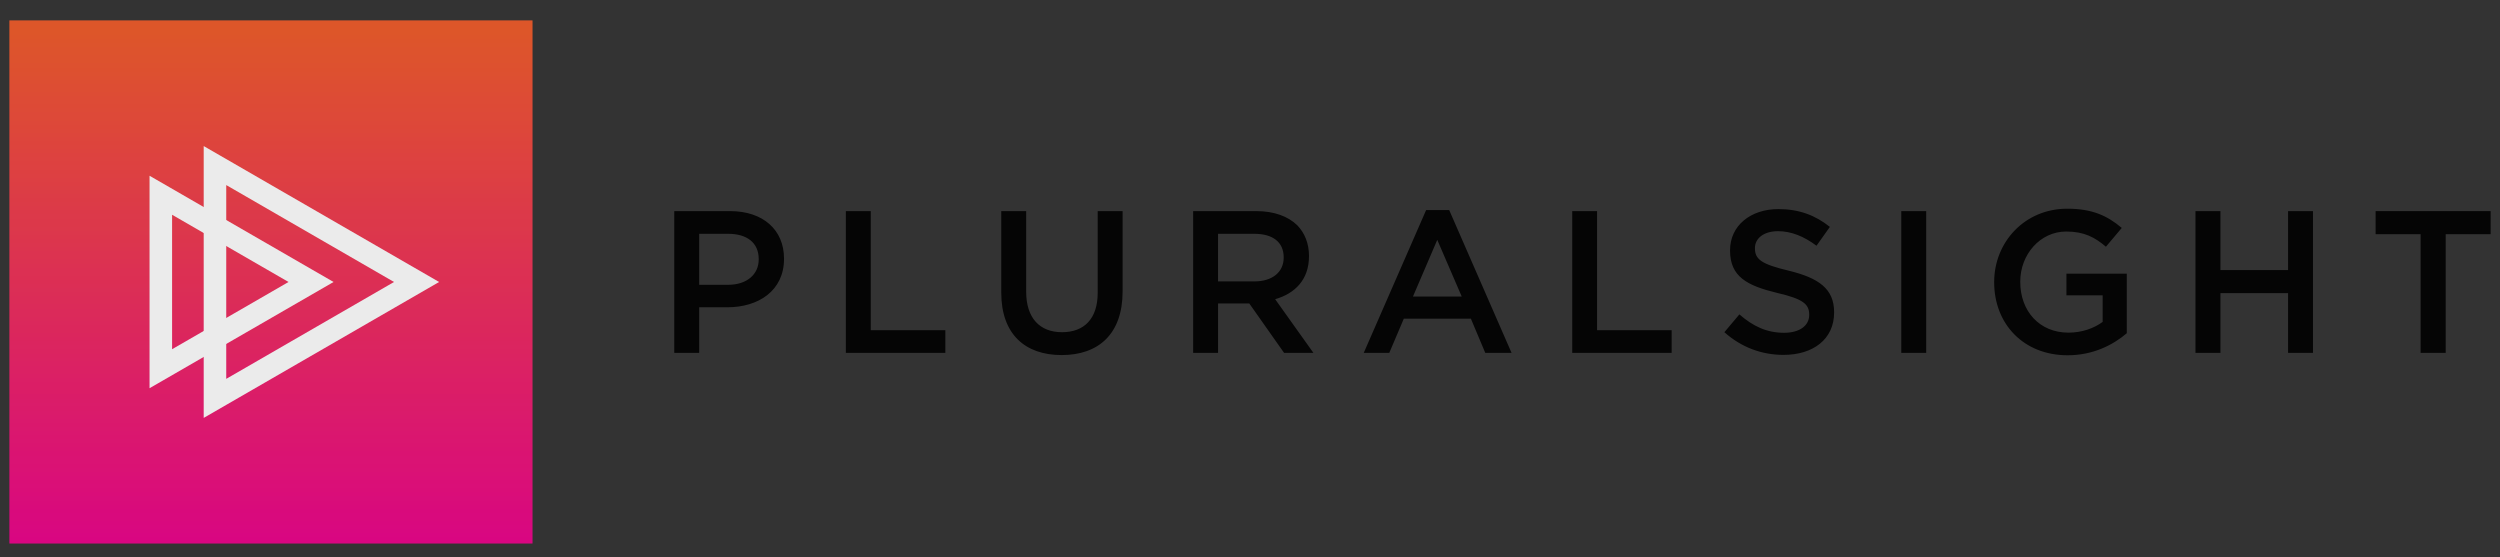 <svg width="175" height="39" viewBox="0 0 175 39" fill="none" xmlns="http://www.w3.org/2000/svg">
<rect x="0" y="0" width="175" height="39" fill="#333333" stroke="none"/>
<g id="Pluralsight Logo" opacity="0.9" clip-path="url(#clip0_1_495)">
<g id="Group">
<path id="Vector" d="M37.277 1.427H0.656V38.047H37.277V1.427Z" fill="url(#paint0_linear_1_495)"/>
<path id="Vector_2" d="M14.259 10.224V29.254L30.737 19.739L14.259 10.224V10.224ZM15.837 12.955L27.582 19.739L15.837 26.52V12.955Z" fill="white"/>
<path id="Vector_3" d="M10.468 12.302L23.349 19.739L10.468 27.175V12.302ZM12.046 15.033V24.445L20.197 19.739L12.046 15.033Z" fill="white"/>
<path id="Vector_4" d="M47.199 14.778H51.111C53.42 14.778 54.881 16.096 54.881 18.096V18.123C54.881 20.347 53.096 21.51 50.913 21.51H48.943V24.701H47.199V14.778V14.778ZM50.969 19.936C52.288 19.936 53.11 19.2 53.11 18.165V18.137C53.11 16.977 52.275 16.366 50.969 16.366H48.943V19.937H50.969V19.936V19.936ZM59.21 14.778H60.954V23.112H66.174V24.701H59.21V14.778ZM70.088 20.492V14.778H71.832V20.419C71.832 22.263 72.782 23.254 74.342 23.254C75.889 23.254 76.839 22.318 76.839 20.492V14.778H78.582V20.405C78.582 23.368 76.908 24.855 74.315 24.855C71.732 24.855 70.089 23.368 70.089 20.492H70.088ZM83.519 14.778H87.942C89.192 14.778 90.169 15.147 90.807 15.768C91.332 16.308 91.629 17.047 91.629 17.909V17.94C91.629 19.57 90.652 20.547 89.261 20.944L91.939 24.701H89.886L87.449 21.241H85.264V24.701H83.52V14.778H83.519ZM87.815 19.698C89.064 19.698 89.858 19.045 89.858 18.036V18.01C89.858 16.946 89.092 16.366 87.804 16.366H85.263V19.698H87.815ZM99.829 14.705H101.444L105.809 24.701H103.969L102.961 22.305H98.268L97.25 24.7H95.462L99.829 14.705H99.829V14.705ZM102.322 20.758L100.609 16.79L98.907 20.758H102.322ZM110.056 14.778H111.795V23.112H117.016V24.701H110.056V14.778ZM120.706 23.254L121.756 22.008C122.705 22.829 123.654 23.295 124.887 23.295C125.965 23.295 126.644 22.801 126.644 22.049V22.021C126.644 21.31 126.247 20.93 124.407 20.506C122.295 19.994 121.104 19.369 121.104 17.543V17.512C121.104 15.81 122.522 14.636 124.49 14.636C125.936 14.636 127.083 15.075 128.091 15.883L127.155 17.201C126.264 16.535 125.37 16.183 124.462 16.183C123.44 16.183 122.846 16.704 122.846 17.357V17.384C122.846 18.151 123.299 18.492 125.201 18.945C127.297 19.456 128.388 20.205 128.388 21.852V21.879C128.388 23.737 126.927 24.842 124.846 24.842C123.33 24.842 121.897 24.317 120.706 23.254V23.254ZM133.09 14.778H134.834V24.701H133.09V14.778ZM139.592 19.767V19.739C139.592 16.96 141.718 14.609 144.708 14.609C146.438 14.609 147.501 15.089 148.523 15.955L147.415 17.27C146.652 16.621 145.899 16.207 144.636 16.207C142.809 16.207 141.418 17.813 141.418 19.711V19.739C141.418 21.779 142.764 23.285 144.79 23.285C145.73 23.285 146.579 22.984 147.186 22.532V20.675H144.65V19.155H148.875V23.326C147.898 24.161 146.493 24.869 144.736 24.869C141.632 24.869 139.592 22.66 139.592 19.767V19.767ZM153.684 14.778H155.431V18.904H160.165V14.778H161.908V24.701H160.165V20.52H155.431V24.701H153.684V14.778Z" fill="black"/>
<g id="Group_2">
<path id="Vector_5" d="M166.293 14.778V16.393H169.442V24.701H171.199V16.393H174.344V14.778H166.293Z" fill="black"/>
</g>
</g>
</g>
<defs>
<linearGradient id="paint0_linear_1_495" x1="18.965" y1="1.428" x2="18.965" y2="38.048" gradientUnits="userSpaceOnUse">
<stop stop-color="#F05A28"/>
<stop offset="0.016" stop-color="#F05A28"/>
<stop offset="0.023" stop-color="#F05A28"/>
<stop offset="0.031" stop-color="#F05929"/>
<stop offset="0.039" stop-color="#F0582A"/>
<stop offset="0.047" stop-color="#F0582B"/>
<stop offset="0.055" stop-color="#F0572C"/>
<stop offset="0.062" stop-color="#F0562C"/>
<stop offset="0.07" stop-color="#F0552D"/>
<stop offset="0.078" stop-color="#F0552E"/>
<stop offset="0.086" stop-color="#F0542F"/>
<stop offset="0.094" stop-color="#F0532F"/>
<stop offset="0.102" stop-color="#F05330"/>
<stop offset="0.109" stop-color="#F05231"/>
<stop offset="0.117" stop-color="#F05132"/>
<stop offset="0.125" stop-color="#EF5033"/>
<stop offset="0.133" stop-color="#EF5033"/>
<stop offset="0.141" stop-color="#EF4F34"/>
<stop offset="0.148" stop-color="#EF4E35"/>
<stop offset="0.156" stop-color="#EF4E36"/>
<stop offset="0.164" stop-color="#EF4D36"/>
<stop offset="0.172" stop-color="#EF4C37"/>
<stop offset="0.18" stop-color="#EF4B38"/>
<stop offset="0.188" stop-color="#EF4B39"/>
<stop offset="0.195" stop-color="#EF4A3A"/>
<stop offset="0.203" stop-color="#EF493A"/>
<stop offset="0.211" stop-color="#EF493B"/>
<stop offset="0.219" stop-color="#EF483C"/>
<stop offset="0.227" stop-color="#EF473D"/>
<stop offset="0.234" stop-color="#EF463D"/>
<stop offset="0.242" stop-color="#EF463E"/>
<stop offset="0.25" stop-color="#EF453F"/>
<stop offset="0.258" stop-color="#EF4440"/>
<stop offset="0.266" stop-color="#EF4441"/>
<stop offset="0.273" stop-color="#EF4341"/>
<stop offset="0.281" stop-color="#EF4242"/>
<stop offset="0.289" stop-color="#EF4143"/>
<stop offset="0.297" stop-color="#EF4144"/>
<stop offset="0.305" stop-color="#EF4045"/>
<stop offset="0.312" stop-color="#EF3F45"/>
<stop offset="0.32" stop-color="#EE3F46"/>
<stop offset="0.328" stop-color="#EE3E47"/>
<stop offset="0.336" stop-color="#EE3D48"/>
<stop offset="0.344" stop-color="#EE3C48"/>
<stop offset="0.352" stop-color="#EE3C49"/>
<stop offset="0.359" stop-color="#EE3B4A"/>
<stop offset="0.367" stop-color="#EE3A4B"/>
<stop offset="0.375" stop-color="#EE3A4C"/>
<stop offset="0.383" stop-color="#EE394C"/>
<stop offset="0.391" stop-color="#EE384D"/>
<stop offset="0.398" stop-color="#EE384E"/>
<stop offset="0.406" stop-color="#EE374F"/>
<stop offset="0.414" stop-color="#EE364F"/>
<stop offset="0.422" stop-color="#EE3550"/>
<stop offset="0.43" stop-color="#EE3551"/>
<stop offset="0.438" stop-color="#EE3452"/>
<stop offset="0.445" stop-color="#EE3353"/>
<stop offset="0.453" stop-color="#EE3353"/>
<stop offset="0.461" stop-color="#EE3254"/>
<stop offset="0.469" stop-color="#EE3155"/>
<stop offset="0.477" stop-color="#EE3056"/>
<stop offset="0.484" stop-color="#EE3057"/>
<stop offset="0.492" stop-color="#EE2F57"/>
<stop offset="0.5" stop-color="#EE2E58"/>
<stop offset="0.508" stop-color="#EE2E59"/>
<stop offset="0.516" stop-color="#ED2D5A"/>
<stop offset="0.523" stop-color="#ED2C5A"/>
<stop offset="0.531" stop-color="#ED2B5B"/>
<stop offset="0.539" stop-color="#ED2B5C"/>
<stop offset="0.547" stop-color="#ED2A5D"/>
<stop offset="0.555" stop-color="#ED295E"/>
<stop offset="0.562" stop-color="#ED295E"/>
<stop offset="0.57" stop-color="#ED285F"/>
<stop offset="0.578" stop-color="#ED2760"/>
<stop offset="0.586" stop-color="#ED2661"/>
<stop offset="0.594" stop-color="#ED2661"/>
<stop offset="0.602" stop-color="#ED2562"/>
<stop offset="0.609" stop-color="#ED2463"/>
<stop offset="0.617" stop-color="#ED2464"/>
<stop offset="0.625" stop-color="#ED2365"/>
<stop offset="0.633" stop-color="#ED2265"/>
<stop offset="0.641" stop-color="#ED2166"/>
<stop offset="0.648" stop-color="#ED2167"/>
<stop offset="0.656" stop-color="#ED2068"/>
<stop offset="0.664" stop-color="#ED1F69"/>
<stop offset="0.672" stop-color="#ED1F69"/>
<stop offset="0.68" stop-color="#ED1E6A"/>
<stop offset="0.688" stop-color="#ED1D6B"/>
<stop offset="0.695" stop-color="#ED1C6C"/>
<stop offset="0.703" stop-color="#ED1C6C"/>
<stop offset="0.711" stop-color="#ED1B6D"/>
<stop offset="0.719" stop-color="#EC1A6E"/>
<stop offset="0.727" stop-color="#EC1A6F"/>
<stop offset="0.734" stop-color="#EC1970"/>
<stop offset="0.742" stop-color="#EC1870"/>
<stop offset="0.75" stop-color="#EC1871"/>
<stop offset="0.758" stop-color="#EC1772"/>
<stop offset="0.766" stop-color="#EC1673"/>
<stop offset="0.773" stop-color="#EC1573"/>
<stop offset="0.781" stop-color="#EC1574"/>
<stop offset="0.789" stop-color="#EC1475"/>
<stop offset="0.797" stop-color="#EC1376"/>
<stop offset="0.805" stop-color="#EC1377"/>
<stop offset="0.812" stop-color="#EC1277"/>
<stop offset="0.82" stop-color="#EC1178"/>
<stop offset="0.828" stop-color="#EC1079"/>
<stop offset="0.836" stop-color="#EC107A"/>
<stop offset="0.844" stop-color="#EC0F7B"/>
<stop offset="0.852" stop-color="#EC0E7B"/>
<stop offset="0.859" stop-color="#EC0E7C"/>
<stop offset="0.867" stop-color="#EC0D7D"/>
<stop offset="0.875" stop-color="#EC0C7E"/>
<stop offset="0.883" stop-color="#EC0B7E"/>
<stop offset="0.891" stop-color="#EC0B7F"/>
<stop offset="0.898" stop-color="#EC0A80"/>
<stop offset="0.906" stop-color="#EC0981"/>
<stop offset="0.914" stop-color="#EB0982"/>
<stop offset="0.922" stop-color="#EB0882"/>
<stop offset="0.93" stop-color="#EB0783"/>
<stop offset="0.938" stop-color="#EB0684"/>
<stop offset="0.945" stop-color="#EB0685"/>
<stop offset="0.953" stop-color="#EB0585"/>
<stop offset="0.961" stop-color="#EB0486"/>
<stop offset="0.969" stop-color="#EB0487"/>
<stop offset="0.977" stop-color="#EB0388"/>
<stop offset="0.984" stop-color="#EB0289"/>
<stop offset="0.992" stop-color="#EB0189"/>
<stop offset="1" stop-color="#EB018A"/>
</linearGradient>
<clipPath id="clip0_1_495">
<rect width="175" height="38.005" fill="white" transform="translate(0 0.788)"/>
</clipPath>
</defs>
</svg>
